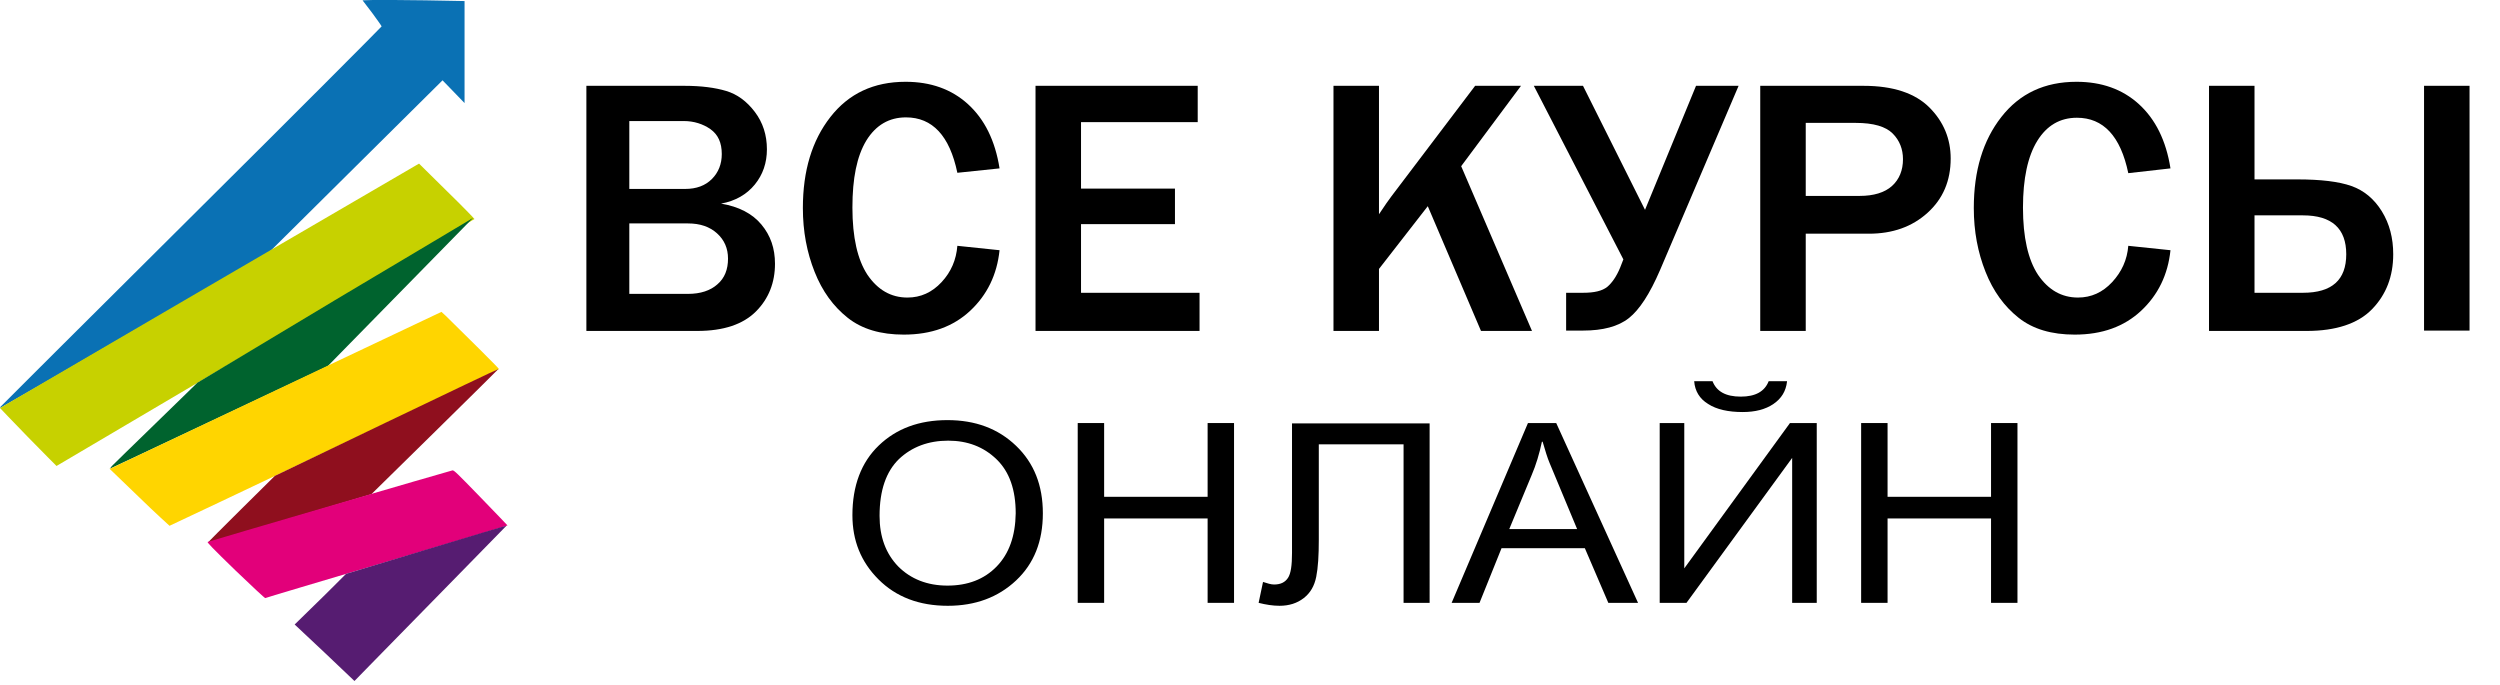 <?xml version="1.0" encoding="utf-8"?>
<!-- Generator: Adobe Illustrator 21.1.0, SVG Export Plug-In . SVG Version: 6.00 Build 0)  -->
<svg version="1.1"
	 id="svg2" xmlns:cc="http://creativecommons.org/ns#" xmlns:dc="http://purl.org/dc/elements/1.1/" xmlns:rdf="http://www.w3.org/1999/02/22-rdf-syntax-ns#" xmlns:svg="http://www.w3.org/2000/svg"
	 xmlns="http://www.w3.org/2000/svg" xmlns:xlink="http://www.w3.org/1999/xlink" x="0px" y="0px" viewBox="0 0 681.3 186.8"
	 style="enable-background:new 0 0 681.3 186.8;" xml:space="preserve">
<style type="text/css">
	.st0{fill:#0A71B4;}
	.st1{fill:#C7D100;}
	.st2{fill:#00632E;}
	.st3{fill:#FFD500;}
	.st4{fill:#8F0F1E;}
	.st5{fill:#E2007A;}
	.st6{fill:#561C71;}
	.st7{enable-background:new    ;}
</style>
<g id="layer1" transform="translate(0,-308.268)">
	<g id="g3082" transform="translate(180,312.857)">
		<path id="path3026-1" class="st0" d="M-180,106.4c0,0,23.4-23.4,52-51.8s52-51.9,52-52c0-0.1-1.2-1.8-2.6-3.7l-2.6-3.4l3.2-0.1
			c1.8,0,8,0,13.9,0.1l10.7,0.2l0,13.9l0,13.9l-3-3.1l-3-3.1L-83,40.7l-23.6,23.4l-36.5,21.2c-20.1,11.7-36.6,21.2-36.7,21.2
			C-179.9,106.5-180,106.5-180,106.4L-180,106.4z"/>
		<path id="path3030-7" class="st1" d="M-172.4,114.5c-4.2-4.3-7.6-7.9-7.6-7.9c0.1-0.1,104.7-61.1,113.5-66.2l0.7-0.4l7.6,7.5
			c4.2,4.1,7.5,7.5,7.5,7.6c-0.2,0.2-113.8,67.3-113.9,67.3C-164.7,122.3-168.2,118.8-172.4,114.5L-172.4,114.5z"/>
		<g id="g3071">
			<path id="path3034-4" class="st2" d="M-149.5,122.4c0.4-0.4,5.8-5.7,12-11.7l11.3-11l37.5-22.5C-68,64.9-51.1,54.8-51.1,54.8
				c0,0-8.9,9.1-19.8,20.2l-19.8,20.2l-29.7,14c-16.3,7.7-29.7,14-29.8,14C-150.1,123.2-149.8,122.8-149.5,122.4L-149.5,122.4
				L-149.5,122.4z"/>
			<path id="path3038-0" class="st3" d="M-142.1,130.9l-8-7.7l45.2-21.4l45.2-21.4l1.2,1.1C-54,85.9-43.9,95.9-44,96
				c-0.2,0.2-89.6,42.7-89.8,42.7C-133.9,138.6-137.7,135.2-142.1,130.9L-142.1,130.9z"/>
			<path id="path3042-9" class="st4" d="M-114.3,134.2l9.2-9.1l30.4-14.6c16.7-8,30.5-14.6,30.5-14.5c0,0-7.7,7.7-17.3,17.1
				l-17.3,17l-22.1,6.6c-12.1,3.6-22.2,6.6-22.4,6.6C-123.4,143.2-119.3,139.2-114.3,134.2z"/>
			<path id="path3046-4" class="st5" d="M-115.8,150.9c-6.4-6.2-7.8-7.7-7.6-7.8c0.4-0.2,66.1-19.4,66.7-19.5
				c0.4-0.1,1.3,0.8,7.7,7.4c4,4.1,7.3,7.6,7.3,7.6c0,0.1-14.8,4.5-32.9,9.9s-33,9.8-33.1,9.9C-107.8,158.5-111.4,155.1-115.8,150.9
				L-115.8,150.9L-115.8,150.9z"/>
			<path id="path3050-8" class="st6" d="M-91.5,173.3l-8.2-7.7l4.5-4.4c2.5-2.4,5.6-5.5,7-6.9l2.5-2.5l21.8-6.6
				c12-3.6,21.8-6.6,21.9-6.5c0,0-26.1,26.7-37.4,38.2l-4,4.1L-91.5,173.3z"/>
			<g class="st7">
				<path d="M-20.2,85.6V18.8H6.6c4.5,0,8.3,0.5,11.3,1.4c3,0.9,5.6,2.8,7.8,5.7c2.2,2.9,3.3,6.3,3.3,10.2c0,3.7-1.1,6.9-3.3,9.6
					c-2.2,2.7-5.3,4.5-9.2,5.2c4.8,0.8,8.5,2.7,11,5.7c2.5,3,3.7,6.5,3.7,10.7c0,5.1-1.7,9.5-5.2,13c-3.5,3.5-8.8,5.3-16,5.3H-20.2z
					 M-8.5,46.9H6.7c3.1,0,5.5-0.9,7.3-2.7c1.8-1.8,2.7-4.1,2.7-6.8c0-3.1-1-5.3-3.1-6.8c-2-1.4-4.5-2.2-7.2-2.2H-8.5V46.9z
					 M-8.5,75.5h16c3.4,0,6.1-0.9,8-2.6c2-1.7,2.9-4.1,2.9-7c0-2.8-1-5.1-3-6.9c-2-1.8-4.6-2.7-7.9-2.7H-8.5V75.5z"/>
				<path d="M80.9,62.4l11.5,1.2c-0.7,6.7-3.4,12.2-8,16.5s-10.6,6.5-18.1,6.5c-6.3,0-11.4-1.5-15.3-4.6c-3.9-3.1-6.9-7.2-9-12.5
					s-3.2-11-3.2-17.4c0-10.2,2.5-18.4,7.5-24.8c5-6.4,11.8-9.6,20.5-9.6c6.8,0,12.5,2,17,6.1c4.5,4.1,7.4,9.9,8.6,17.5l-11.5,1.2
					c-2.1-10.1-6.8-15.1-14-15.1c-4.6,0-8.2,2.1-10.8,6.3C53.5,38,52.3,44,52.3,52c0,8.1,1.4,14.2,4.1,18.3
					c2.8,4.1,6.4,6.2,10.9,6.2c3.6,0,6.7-1.4,9.3-4.2C79.2,69.5,80.6,66.2,80.9,62.4z"/>
				<path d="M146.9,85.6h-44.7V18.8h44.2v9.9h-31.8v18.1h25.6v9.7h-25.6v18.7h32.3V85.6z"/>
				<path d="M237.5,85.6h-13.9l-14.5-34l-13.3,17.1v16.9h-12.4V18.8h12.4v35c1.6-2.4,2.7-4,3.4-4.9l22.8-30.1h12.5l-16.3,21.9
					L237.5,85.6z"/>
				<path d="M262.4,66.1L238,18.8h13.4l16.9,33.8l13.9-33.8h11.6L272.4,69c-2.8,6.5-5.6,10.8-8.5,13.1c-2.9,2.3-7.1,3.4-12.5,3.4
					h-4.6V75.2h4.6c3.1,0,5.2-0.5,6.6-1.6c1.3-1.1,2.5-2.8,3.5-5.2L262.4,66.1z"/>
				<path d="M312.1,85.6h-12.4V18.8h28.2c8,0,14,2,17.9,5.9c3.9,3.9,5.8,8.6,5.8,13.9c0,6.1-2.1,11-6.3,14.8
					c-4.2,3.8-9.5,5.7-16,5.7h-17.2V85.6z M312.1,48.8h14.7c3.8,0,6.8-0.9,8.8-2.7c2-1.8,3-4.3,3-7.3c0-2.7-0.9-5.1-2.8-7
					s-5.2-2.9-10.1-2.9h-13.6V48.8z"/>
				<path d="M400,62.4l11.5,1.2c-0.7,6.7-3.4,12.2-8,16.5s-10.6,6.5-18.1,6.5c-6.3,0-11.4-1.5-15.3-4.6c-3.9-3.1-6.9-7.2-9-12.5
					s-3.2-11-3.2-17.4c0-10.2,2.5-18.4,7.5-24.8c5-6.4,11.8-9.6,20.5-9.6c6.8,0,12.5,2,17,6.1c4.5,4.1,7.4,9.9,8.6,17.5L400,42.6
					c-2.1-10.1-6.8-15.1-14-15.1c-4.6,0-8.2,2.1-10.8,6.3c-2.6,4.2-3.9,10.3-3.9,18.2c0,8.1,1.4,14.2,4.1,18.3
					c2.8,4.1,6.4,6.2,10.9,6.2c3.6,0,6.7-1.4,9.3-4.2C398.2,69.5,399.7,66.2,400,62.4z"/>
				<path d="M422,85.6V18.8h12.4v25.5H446c6.5,0,11.4,0.6,14.8,1.8c3.4,1.2,6.2,3.5,8.3,6.9s3.1,7.3,3.1,11.7c0,6-1.9,11-5.8,15
					c-3.8,3.9-9.8,5.9-17.8,5.9H422z M434.4,75.2h13.2c7.9,0,11.8-3.5,11.8-10.5c0-7-3.9-10.6-11.8-10.6h-13.2V75.2z M480.6,85.6
					V18.8H493v66.7H480.6z"/>
			</g>
			<g class="st7">
				<path d="M78.2,109.9c7.6,0,13.8,2.3,18.7,7s7.3,10.8,7.3,18.4c0,7.6-2.4,13.7-7.3,18.3c-4.9,4.6-11.1,6.9-18.6,6.9
					c-7.8,0-14.1-2.4-18.9-7.2c-4.8-4.8-7.1-10.6-7.1-17.5c0-8,2.4-14.4,7.2-19C64.3,112.2,70.5,109.9,78.2,109.9z M78.2,155
					c5.5,0,10-1.7,13.4-5.2c3.4-3.5,5.1-8.3,5.2-14.5c0-6.4-1.7-11.3-5.2-14.7c-3.5-3.4-7.9-5.1-13.2-5.1c-5.4,0-9.9,1.7-13.4,5
					c-3.5,3.4-5.3,8.5-5.3,15.5c0,5.7,1.7,10.3,5.1,13.8C68.2,153.2,72.7,155,78.2,155z"/>
				<path d="M156.3,159.7h-7.2v-23h-28.2v23h-7.2v-49h7.2v20.1h28.2v-20.1h7.2V159.7z"/>
				<path d="M209.7,159.7h-7.2v-43.2h-23.1v26c0,4.3-0.2,7.6-0.7,10.1c-0.5,2.5-1.6,4.4-3.4,5.8c-1.8,1.4-4,2.1-6.6,2.1
					c-1.8,0-3.7-0.3-5.7-0.8l1.2-5.7c1.2,0.4,2.2,0.7,3,0.7c1.8,0,3-0.6,3.8-1.8c0.8-1.2,1.1-3.5,1.1-6.8v-35.3h37.5V159.7z"/>
				<path d="M266.4,159.7h-8.1l-6.4-14.9h-22.7l-6,14.9h-7.6l20.8-49h7.7L266.4,159.7z M249.8,139.6c-4.4-10.6-6.9-16.6-7.5-18
					c-0.6-1.4-1.2-3.4-1.9-5.8h-0.2c-0.7,3.3-1.6,6.3-2.8,9.1l-6.1,14.7H249.8z"/>
				<path d="M315.1,159.7h-6.7v-39.5l-28.8,39.5h-7.3v-49h6.7v39.6l28.8-39.6h7.3V159.7z M307,99.4c-0.3,2.6-1.5,4.6-3.7,6.1
					c-2.2,1.5-5,2.2-8.4,2.2c-3.9,0-7.1-0.7-9.4-2.2c-2.3-1.4-3.6-3.5-3.8-6.2h5c1.1,2.8,3.6,4.2,7.7,4.2c4,0,6.5-1.4,7.6-4.2H307z"
					/>
				<path d="M369.8,159.7h-7.2v-23h-28.2v23h-7.2v-49h7.2v20.1h28.2v-20.1h7.2V159.7z"/>
			</g>
		</g>
	</g>
</g>
</svg>
